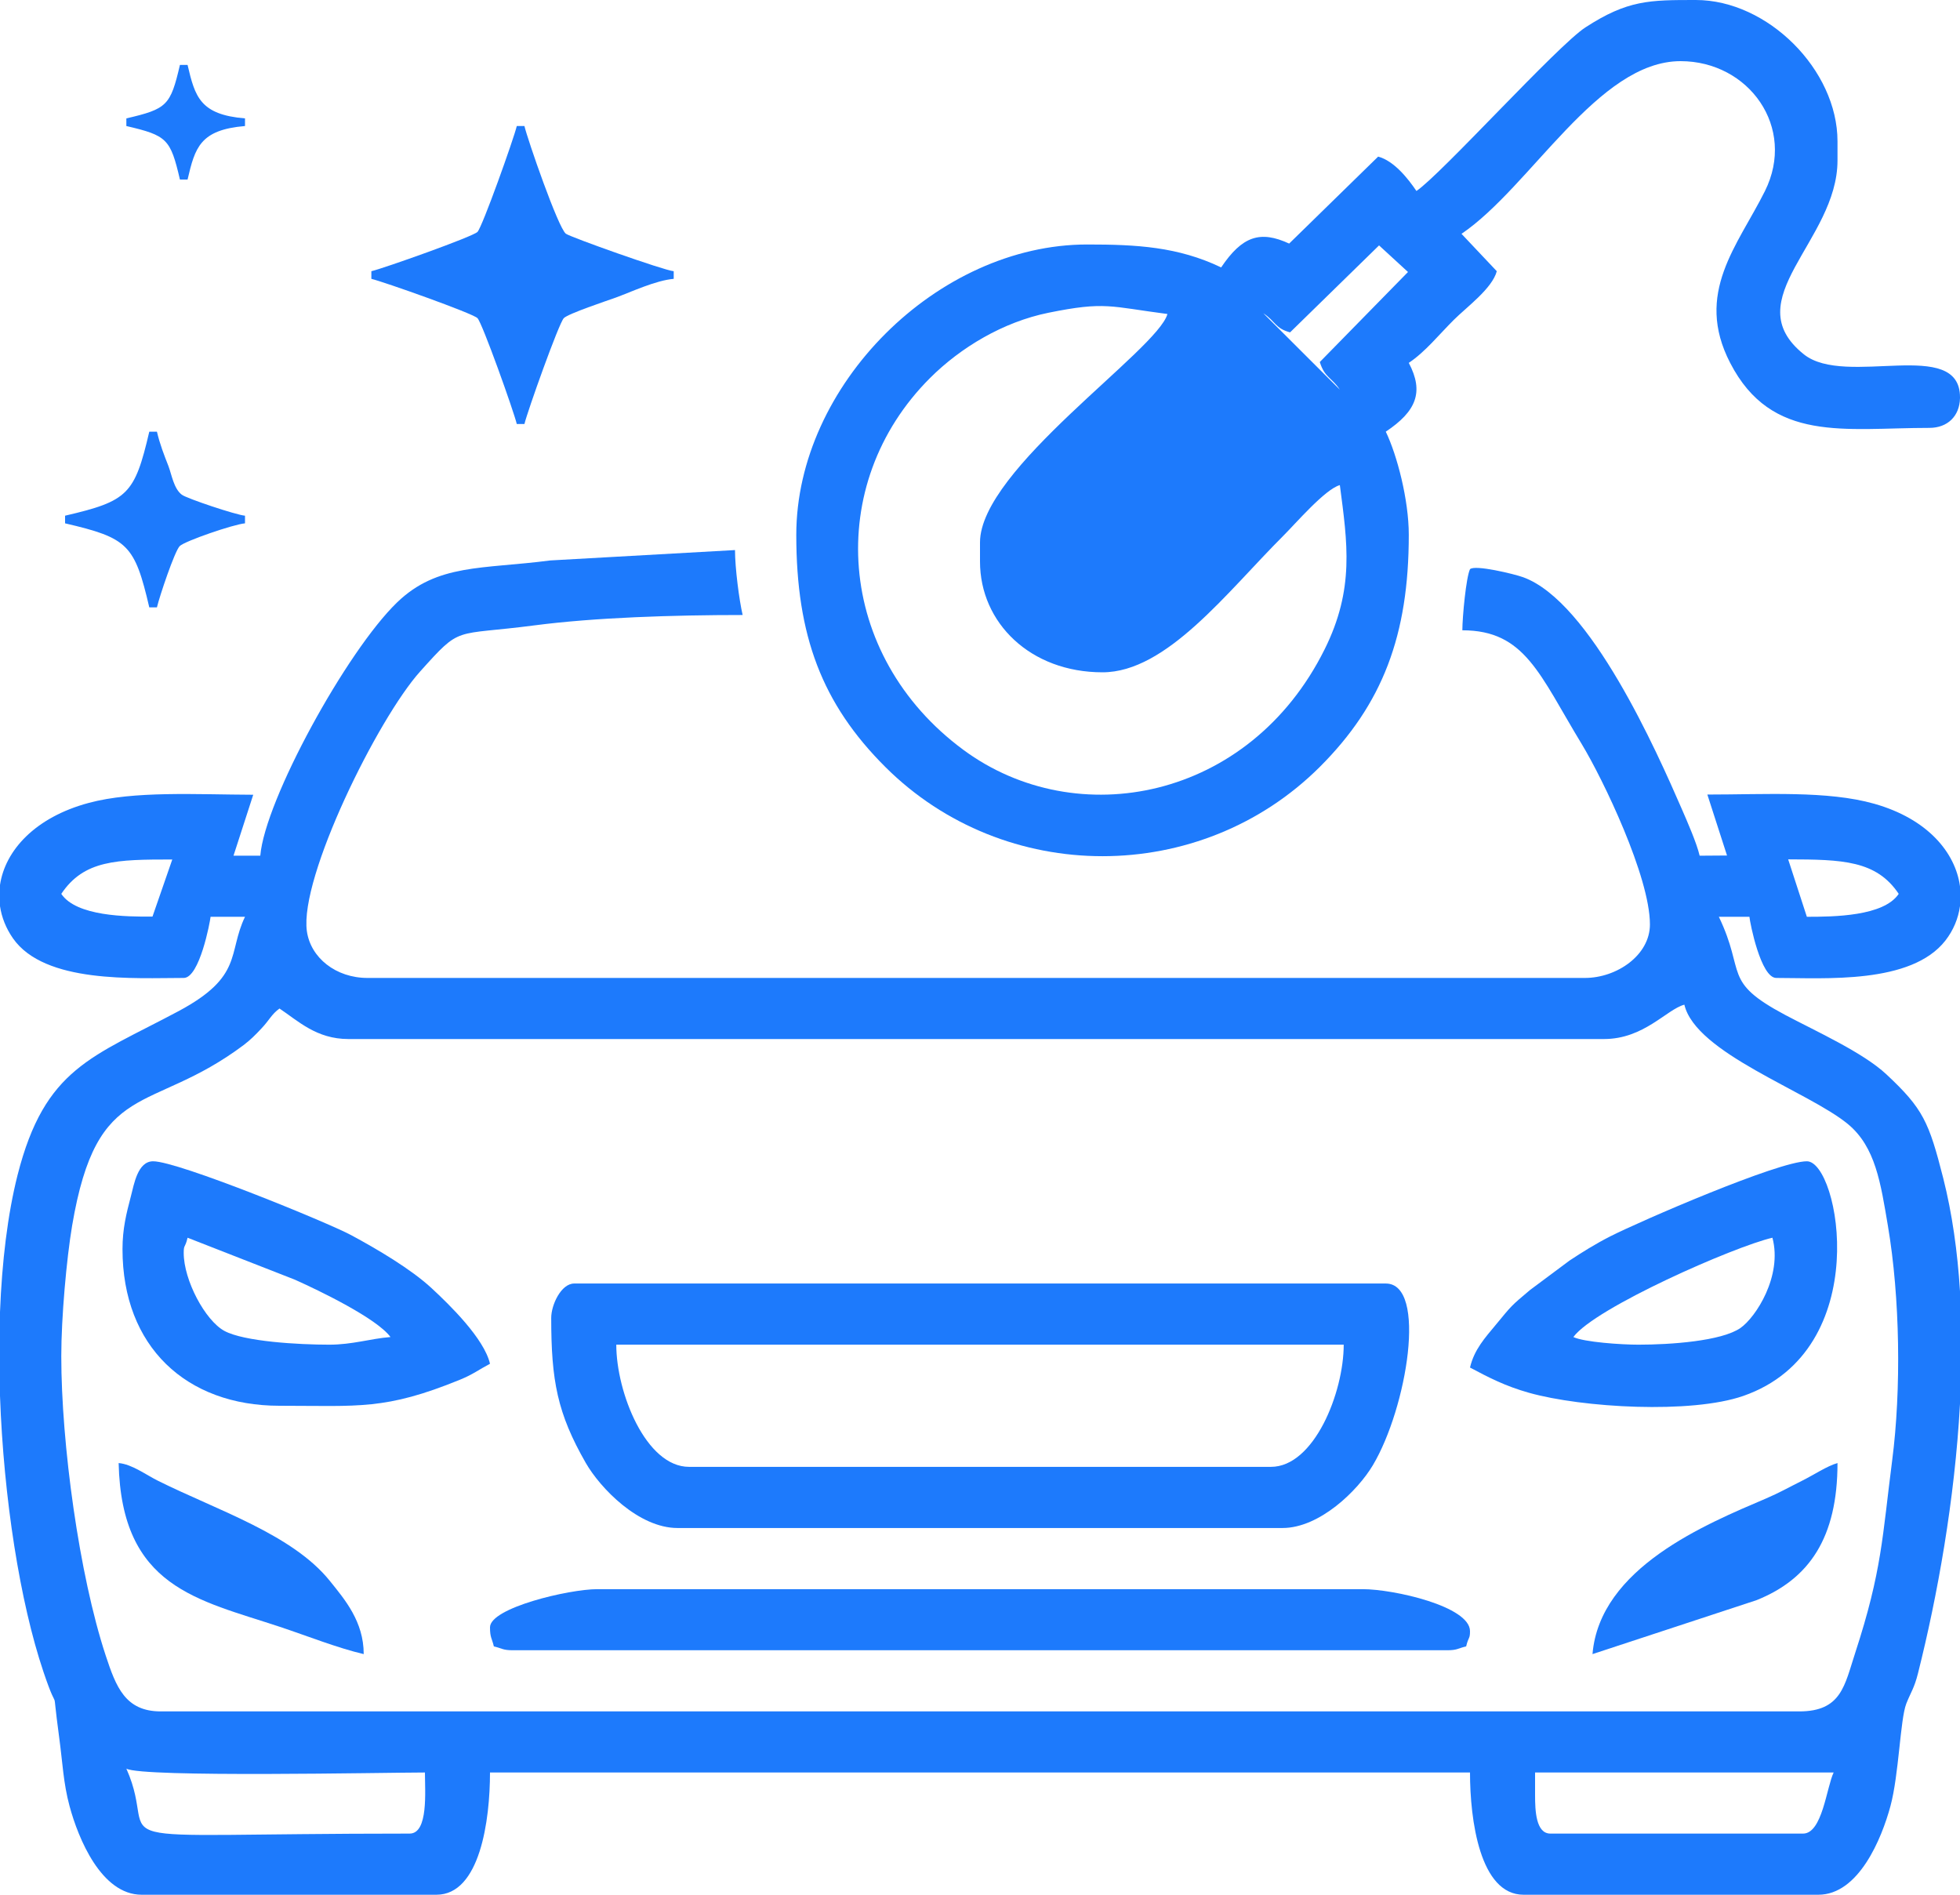 <svg width="30" height="29" viewBox="0 0 30 29" fill="none" xmlns="http://www.w3.org/2000/svg">
<path fill-rule="evenodd" clip-rule="evenodd" d="M27.598 28.064H23.73C23.508 28.064 23.496 27.709 23.496 27.48V27.129H28.066C27.957 27.356 27.893 28.064 27.598 28.064ZM30 13.567V13.868C29.974 14.057 29.899 14.238 29.777 14.395C29.253 15.068 27.929 14.968 27.188 14.968C26.95 14.968 26.784 14.118 26.777 14.032H26.309C26.726 14.901 26.353 15.017 27.324 15.534C27.801 15.787 28.514 16.108 28.873 16.443C29.436 16.969 29.524 17.171 29.743 18.031C29.88 18.572 29.962 19.157 30 19.763V21.486C29.92 22.956 29.655 24.427 29.357 25.611C29.301 25.836 29.246 25.903 29.178 26.075C29.084 26.317 29.066 27.161 28.935 27.645C28.801 28.141 28.449 29 27.832 29H23.32C22.651 29 22.5 27.854 22.5 27.129H7.5C7.5 27.854 7.349 29 6.68 29H2.168C1.551 29 1.199 28.141 1.065 27.645C0.969 27.291 0.959 26.983 0.904 26.578C0.778 25.645 0.922 26.35 0.665 25.588C0.306 24.523 0.056 22.931 0 21.364V20.081C0.03 19.313 0.116 18.589 0.269 17.984C0.687 16.343 1.408 16.184 2.735 15.475C3.729 14.943 3.482 14.591 3.75 14.032H3.223C3.216 14.107 3.055 14.968 2.812 14.968C2.064 14.968 0.684 15.058 0.198 14.361C0.091 14.207 0.026 14.041 0 13.87V13.545C0.078 13.018 0.535 12.51 1.358 12.289C2.052 12.102 3.004 12.161 3.876 12.164L3.574 13.097H3.984C4.055 12.246 5.306 9.966 6.077 9.221C6.697 8.623 7.381 8.714 8.421 8.578L11.25 8.419C11.25 8.692 11.314 9.185 11.367 9.413C10.304 9.413 9.108 9.451 8.186 9.571C6.923 9.736 7.071 9.565 6.431 10.277C5.783 10.998 4.582 13.428 4.697 14.252C4.754 14.659 5.141 14.968 5.625 14.968H24.258C24.747 14.968 25.254 14.62 25.254 14.149C25.254 13.42 24.535 11.925 24.211 11.39C23.563 10.323 23.343 9.647 22.383 9.647C22.383 9.445 22.44 8.836 22.5 8.712C22.573 8.639 23.18 8.786 23.314 8.835C24.346 9.209 25.359 11.504 25.74 12.378C25.827 12.578 25.971 12.906 26.015 13.097L26.434 13.094L26.133 12.161C27.023 12.161 27.972 12.099 28.688 12.302C29.508 12.534 29.931 13.052 30 13.567ZM1.934 27.07C2.179 27.208 5.914 27.129 6.504 27.129C6.504 27.415 6.559 28.064 6.27 28.064C1.084 28.064 2.492 28.318 1.934 27.07ZM0.938 20.756C0.938 20.167 1.018 19.27 1.104 18.759C1.488 16.489 2.289 17.073 3.727 15.997C3.835 15.915 3.909 15.84 4 15.743C4.127 15.609 4.154 15.526 4.278 15.436C4.562 15.625 4.843 15.903 5.332 15.903H24.551C25.163 15.903 25.509 15.45 25.781 15.377C25.955 16.121 27.675 16.702 28.285 17.205C28.707 17.554 28.786 18.11 28.896 18.759C29.083 19.862 29.102 21.271 28.962 22.351C28.811 23.52 28.807 24.039 28.397 25.295C28.233 25.795 28.187 26.194 27.539 26.194H2.461C1.916 26.194 1.776 25.817 1.618 25.339C1.21 24.101 0.938 22.092 0.938 20.756ZM27.37 13.153C28.201 13.155 28.719 13.169 29.062 13.681C28.832 14.025 28.067 14.032 27.656 14.032L27.37 13.153ZM2.334 14.029C1.933 14.032 1.168 14.025 0.938 13.681C1.286 13.162 1.787 13.155 2.637 13.155L2.334 14.029Z" fill="#1D7AFC"/>
<path fill-rule="evenodd" clip-rule="evenodd" d="M15 8.302V8.595C15 9.533 15.772 10.29 16.875 10.29C17.857 10.29 18.78 9.062 19.643 8.2C19.832 8.012 20.284 7.485 20.508 7.425C20.623 8.308 20.736 9.013 20.274 9.94C19.123 12.253 16.476 12.753 14.747 11.478C12.786 10.031 12.61 7.408 14.235 5.786C14.705 5.317 15.354 4.928 16.047 4.787C16.918 4.61 16.99 4.692 17.869 4.806C17.717 5.359 15 7.179 15 8.302ZM20.201 5.541C20.276 5.782 20.38 5.772 20.508 5.964L19.336 4.794C19.528 4.922 19.518 5.026 19.746 5.087L21.108 3.756L21.551 4.163L20.201 5.541ZM21.68 2.923C21.553 2.735 21.338 2.462 21.094 2.397L19.732 3.728C19.288 3.523 19.013 3.614 18.691 4.093C18.03 3.776 17.396 3.742 16.641 3.742C14.348 3.742 12.188 5.897 12.188 8.186C12.188 9.731 12.582 10.772 13.55 11.738C15.376 13.56 18.374 13.56 20.201 11.738C21.162 10.778 21.563 9.724 21.563 8.186C21.563 7.65 21.384 6.966 21.211 6.607C21.676 6.296 21.8 6.003 21.563 5.554C21.817 5.384 22.024 5.123 22.251 4.897C22.448 4.7 22.839 4.417 22.91 4.151L22.37 3.579C23.433 2.857 24.457 0.936 25.723 0.936C26.769 0.936 27.499 1.952 27.014 2.925C26.6 3.756 25.928 4.486 26.483 5.556C27.118 6.784 28.234 6.549 29.531 6.549C29.81 6.549 29.994 6.369 30 6.094V6.081C30 5.152 28.25 5.934 27.611 5.424C26.56 4.586 28.125 3.689 28.125 2.456V2.163C28.125 1.068 27.055 7.94971e-09 25.957 7.94971e-09C25.247 7.94971e-09 24.914 -0.001 24.267 0.419C23.838 0.697 22.054 2.673 21.68 2.923Z" fill="#1D7AFC"/>
<path fill-rule="evenodd" clip-rule="evenodd" d="M9.433 20.581H20.567C20.567 21.314 20.114 22.451 19.453 22.451H10.547C9.886 22.451 9.433 21.314 9.433 20.581ZM8.437 20.171C8.437 21.134 8.531 21.632 8.966 22.391C9.188 22.777 9.775 23.387 10.371 23.387H19.629C20.201 23.387 20.783 22.812 21.012 22.428C21.536 21.55 21.851 19.645 21.211 19.645H8.789C8.589 19.645 8.437 19.971 8.437 20.171Z" fill="#1D7AFC"/>
<path fill-rule="evenodd" clip-rule="evenodd" d="M7.5 24.907C7.5 25.065 7.528 25.069 7.559 25.199C7.69 25.23 7.693 25.258 7.852 25.258H22.148C22.307 25.258 22.31 25.23 22.441 25.199C22.479 25.043 22.5 25.09 22.5 24.966C22.5 24.585 21.329 24.323 20.859 24.323H9.141C8.711 24.323 7.5 24.608 7.5 24.907Z" fill="#1D7AFC"/>
<path fill-rule="evenodd" clip-rule="evenodd" d="M2.812 19.177C2.812 19.043 2.832 19.11 2.871 18.944L4.513 19.586C4.897 19.758 5.767 20.179 5.977 20.464C5.666 20.489 5.396 20.581 5.039 20.581C4.573 20.581 3.736 20.534 3.434 20.37C3.14 20.21 2.812 19.594 2.812 19.177ZM1.875 19.119C1.875 20.611 2.851 21.516 4.278 21.516C5.494 21.516 5.892 21.586 7.041 21.117C7.238 21.037 7.331 20.962 7.5 20.873C7.41 20.486 6.883 19.973 6.607 19.717C6.292 19.425 5.776 19.12 5.372 18.903C5.01 18.709 2.726 17.774 2.344 17.774C2.107 17.774 2.052 18.125 2.003 18.311C1.934 18.574 1.875 18.806 1.875 19.119Z" fill="#1D7AFC"/>
<path fill-rule="evenodd" clip-rule="evenodd" d="M25.078 20.581C24.813 20.581 24.246 20.542 24.082 20.464C24.409 20.018 26.544 19.079 27.129 18.944C27.285 19.53 26.874 20.163 26.639 20.326C26.348 20.527 25.566 20.581 25.078 20.581ZM22.5 20.931C22.79 21.085 23.037 21.214 23.402 21.317C24.219 21.547 25.886 21.643 26.684 21.365C28.701 20.662 28.152 17.774 27.656 17.774C27.219 17.774 25.113 18.687 24.647 18.923C24.423 19.037 24.213 19.168 24.023 19.294L23.419 19.744C23.125 19.991 23.139 19.981 22.897 20.274C22.73 20.476 22.565 20.654 22.5 20.931Z" fill="#1D7AFC"/>
<path fill-rule="evenodd" clip-rule="evenodd" d="M5.684 4.151V4.268C5.872 4.312 7.234 4.795 7.308 4.869C7.382 4.943 7.866 6.302 7.91 6.49H8.027C8.071 6.302 8.555 4.943 8.63 4.869C8.7 4.799 9.288 4.604 9.427 4.554C9.662 4.468 10.038 4.291 10.312 4.268V4.151C10.163 4.139 8.729 3.629 8.661 3.577C8.542 3.484 8.075 2.134 8.027 1.929H7.91C7.866 2.117 7.382 3.476 7.308 3.55C7.234 3.624 5.872 4.107 5.684 4.151Z" fill="#1D7AFC"/>
<path fill-rule="evenodd" clip-rule="evenodd" d="M5.567 25.317C5.567 24.821 5.281 24.485 5.048 24.196C4.476 23.485 3.327 23.116 2.422 22.666C2.232 22.572 2.019 22.41 1.816 22.393C1.859 24.3 3.027 24.482 4.285 24.9C4.692 25.035 5.161 25.222 5.567 25.317Z" fill="#1D7AFC"/>
<path fill-rule="evenodd" clip-rule="evenodd" d="M24.375 25.317L26.887 24.491C27.691 24.168 28.125 23.538 28.125 22.393C27.972 22.434 27.752 22.58 27.578 22.666C27.375 22.767 27.235 22.848 27.029 22.936C26.114 23.327 24.485 23.995 24.375 25.317Z" fill="#1D7AFC"/>
<path fill-rule="evenodd" clip-rule="evenodd" d="M0.996 7.893V8.01C1.959 8.234 2.061 8.336 2.285 9.296H2.402C2.44 9.133 2.673 8.436 2.751 8.358C2.829 8.281 3.574 8.025 3.75 8.01V7.893C3.611 7.881 2.86 7.63 2.783 7.572C2.659 7.478 2.628 7.264 2.578 7.133C2.512 6.964 2.447 6.8 2.402 6.607H2.285C2.061 7.567 1.959 7.669 0.996 7.893Z" fill="#1D7AFC"/>
<path fill-rule="evenodd" clip-rule="evenodd" d="M1.934 1.812V1.929C2.557 2.074 2.609 2.126 2.754 2.748H2.871C2.985 2.26 3.061 1.987 3.75 1.929V1.812C3.062 1.755 2.985 1.481 2.871 0.994H2.754C2.609 1.616 2.557 1.667 1.934 1.812Z" fill="#1D7AFC"/>
</svg>

